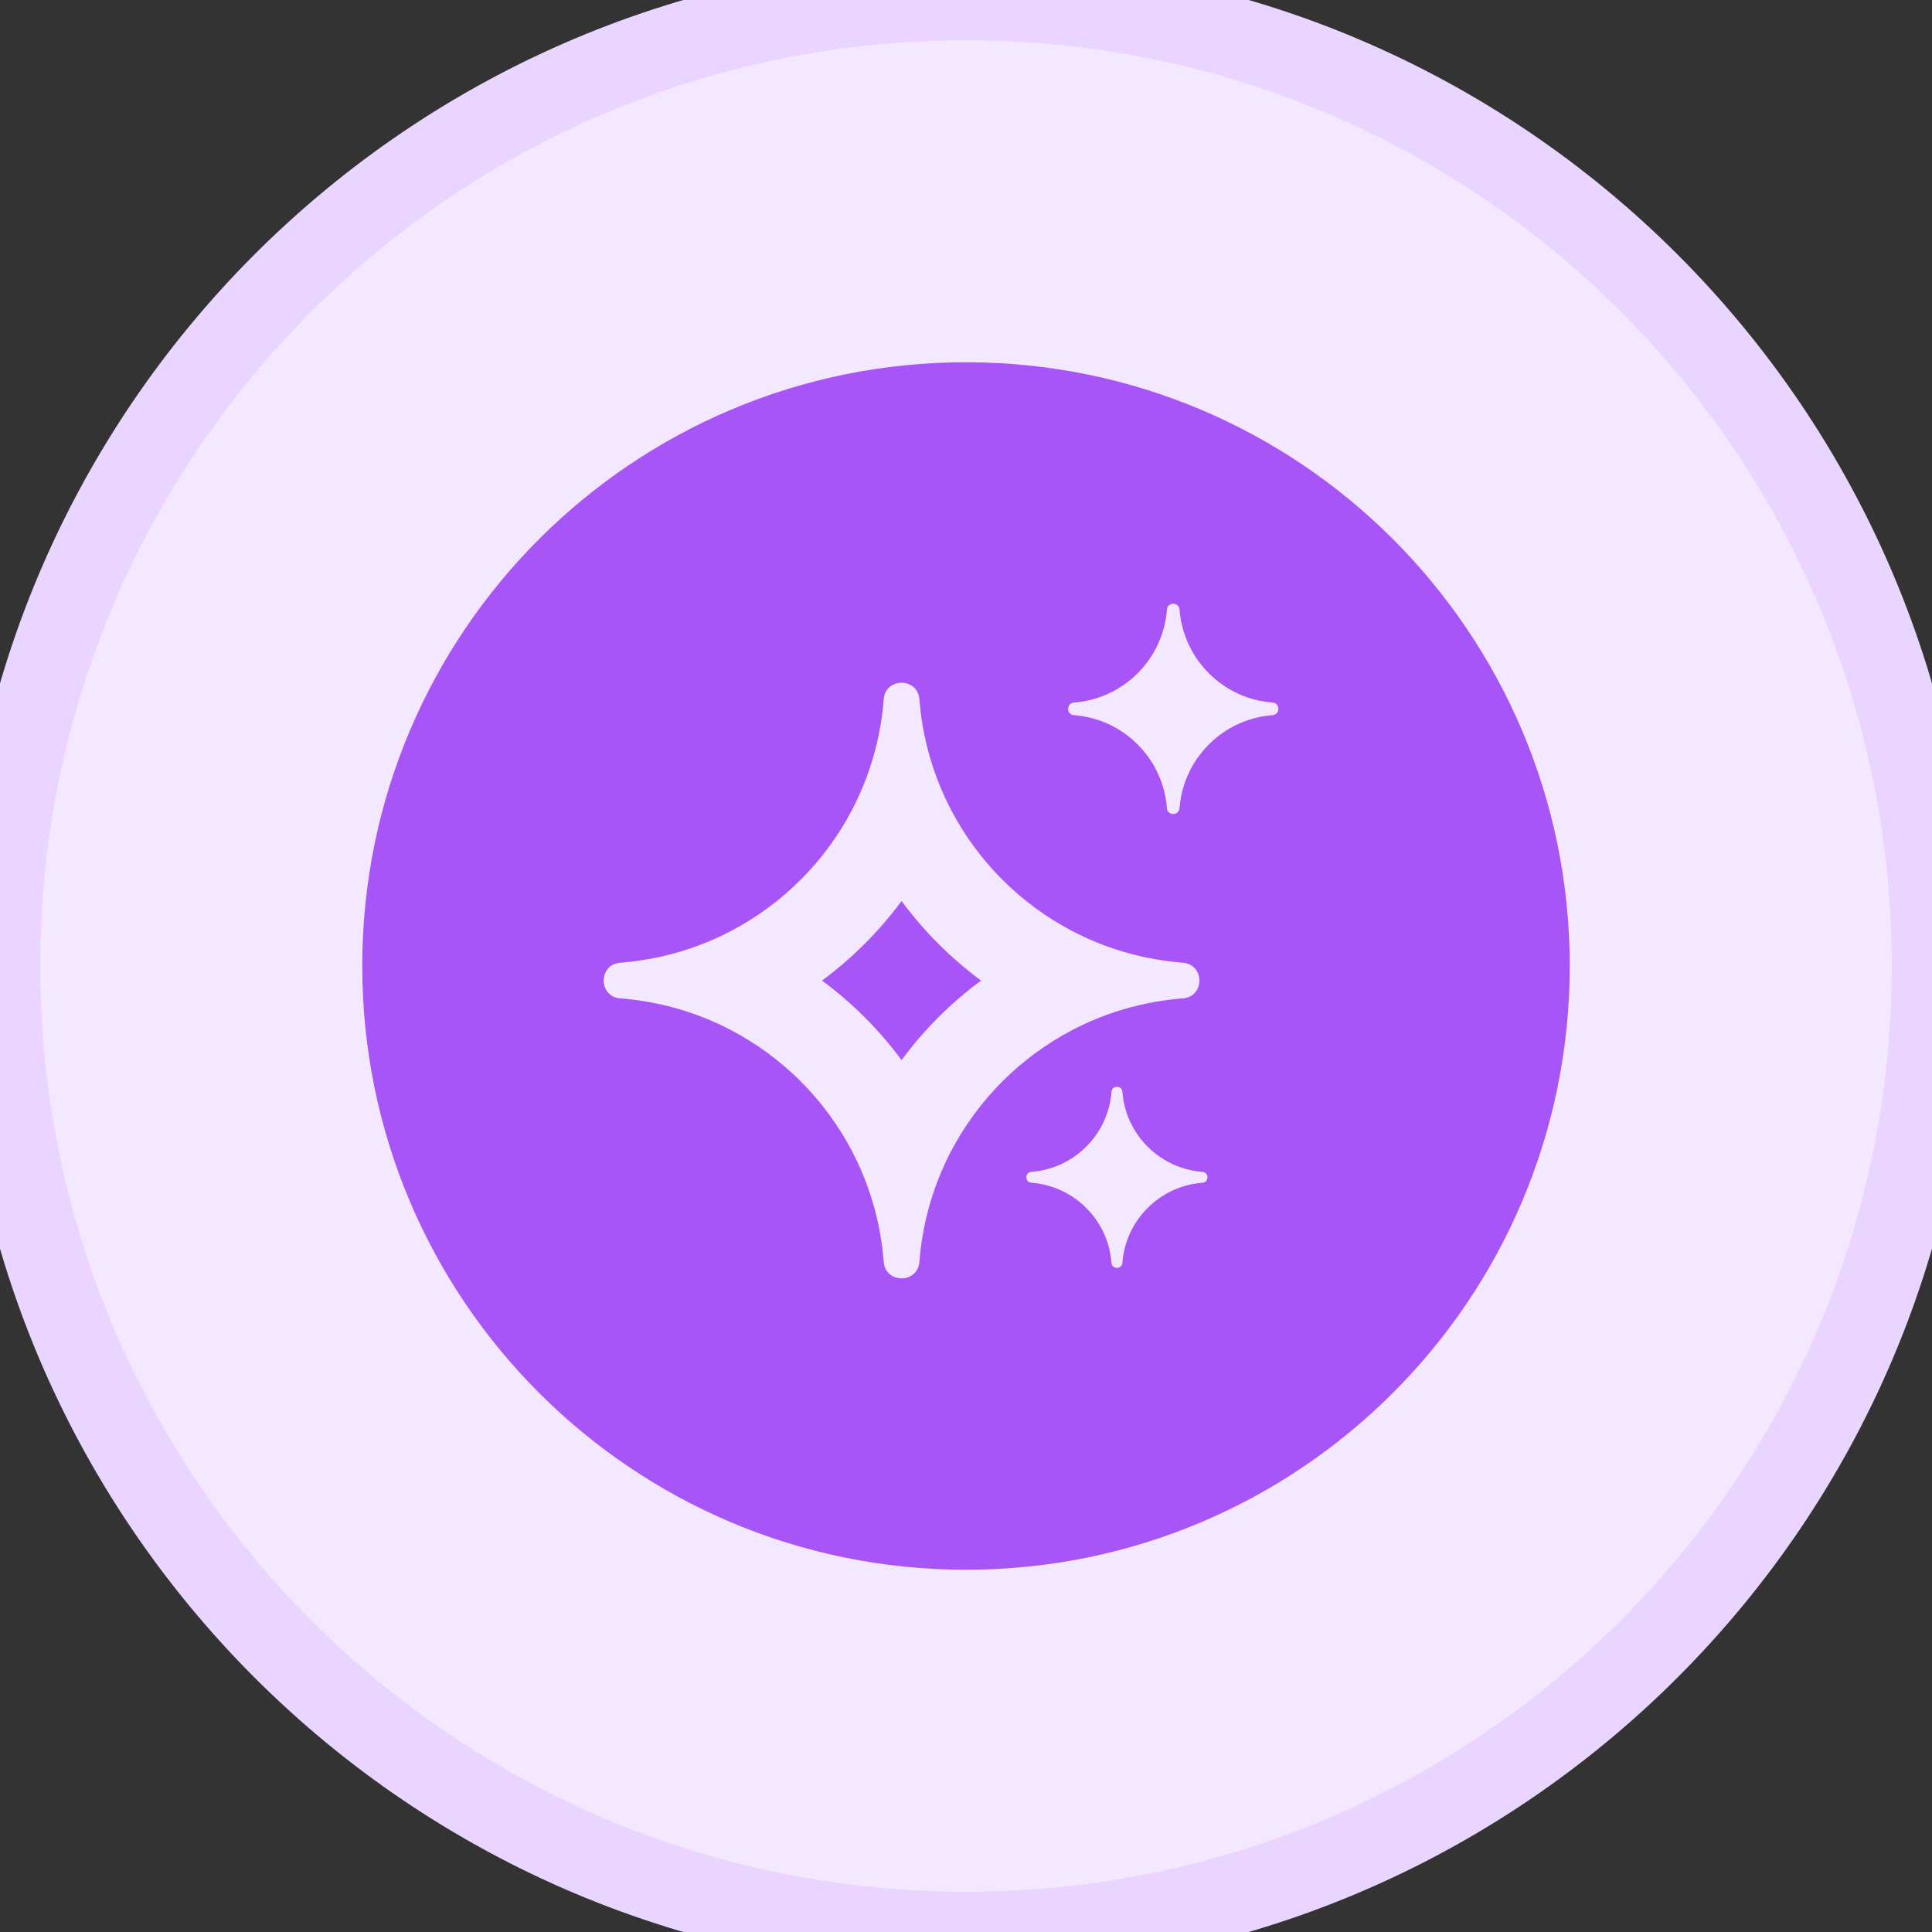 <svg viewBox="0 0 48 48" fill="none" xmlns="http://www.w3.org/2000/svg">
<rect x="0" y="0" width="48" height="48" fill="#333333" stroke="none"/>
<path d="M0 24C0 10.745 10.745 0 24 0C37.255 0 48 10.745 48 24C48 37.255 37.255 48 24 48C10.745 48 0 37.255 0 24Z" fill="#F3E8FF"/>
<path fill-rule="evenodd" clip-rule="evenodd" d="M24 39C32.284 39 39 32.284 39 24C39 15.716 32.284 9 24 9C15.716 9 9 15.716 9 24C9 32.284 15.716 39 24 39ZM15.479 24.81C16.037 24.859 16.575 24.971 17.088 25.139C17.46 25.261 17.818 25.413 18.16 25.592C19.444 26.264 20.497 27.317 21.169 28.601C21.347 28.943 21.499 29.301 21.621 29.672C21.79 30.185 21.902 30.724 21.95 31.282L21.953 31.316L21.956 31.35C21.998 31.897 22.8 31.897 22.842 31.35C22.844 31.327 22.846 31.304 22.848 31.282C22.896 30.724 23.008 30.185 23.177 29.672C23.299 29.301 23.451 28.943 23.629 28.601C24.302 27.317 25.354 26.264 26.639 25.592C26.98 25.413 27.338 25.261 27.71 25.139C28.223 24.971 28.762 24.859 29.319 24.81C29.342 24.808 29.365 24.806 29.388 24.805C29.935 24.763 29.935 23.96 29.388 23.918C29.365 23.917 29.342 23.915 29.319 23.913C28.762 23.864 28.223 23.752 27.71 23.584C27.338 23.462 26.98 23.31 26.639 23.131C25.354 22.459 24.302 21.407 23.629 20.122C23.451 19.78 23.299 19.422 23.177 19.051C23.008 18.538 22.896 17.999 22.848 17.442C22.846 17.419 22.844 17.396 22.842 17.373C22.8 16.826 21.998 16.826 21.956 17.373C21.954 17.396 21.952 17.419 21.95 17.442C21.902 17.999 21.79 18.538 21.621 19.051C21.499 19.422 21.347 19.78 21.169 20.122C20.497 21.407 19.444 22.459 18.16 23.131C17.818 23.31 17.46 23.462 17.088 23.584C16.575 23.753 16.037 23.864 15.479 23.913C15.456 23.915 15.433 23.917 15.41 23.918C14.863 23.96 14.863 24.763 15.41 24.805C15.433 24.806 15.456 24.808 15.479 24.81ZM22.399 26.338C21.843 25.584 21.176 24.918 20.423 24.362C21.176 23.805 21.843 23.139 22.399 22.385C22.955 23.139 23.622 23.805 24.375 24.362C23.622 24.918 22.955 25.584 22.399 26.338ZM26.817 29.858C26.492 29.595 26.088 29.425 25.646 29.387L25.625 29.385C25.458 29.372 25.458 29.128 25.625 29.115L25.646 29.113C26.088 29.075 26.492 28.905 26.817 28.642L26.833 28.629C26.941 28.54 27.04 28.441 27.129 28.333L27.142 28.317C27.405 27.992 27.575 27.588 27.613 27.146L27.615 27.125C27.628 26.958 27.872 26.958 27.885 27.125L27.887 27.146C27.925 27.588 28.095 27.992 28.358 28.317L28.371 28.333C28.46 28.441 28.559 28.54 28.667 28.629L28.683 28.642C29.008 28.905 29.412 29.075 29.854 29.113L29.875 29.115C30.042 29.128 30.042 29.372 29.875 29.385L29.854 29.387C29.412 29.425 29.008 29.595 28.683 29.858L28.667 29.871C28.559 29.96 28.46 30.059 28.371 30.167L28.358 30.183C28.095 30.508 27.925 30.912 27.887 31.354L27.885 31.375C27.872 31.542 27.628 31.542 27.615 31.375L27.613 31.354C27.575 30.912 27.405 30.508 27.142 30.183L27.129 30.167C27.04 30.059 26.941 29.96 26.833 29.871L26.817 29.858ZM28.991 20.054C28.963 19.731 28.874 19.426 28.736 19.15C28.664 19.005 28.578 18.869 28.481 18.742C28.348 18.569 28.192 18.413 28.018 18.279C27.891 18.182 27.755 18.096 27.611 18.024C27.335 17.886 27.029 17.798 26.706 17.77L26.682 17.768C26.489 17.753 26.489 17.47 26.682 17.455L26.706 17.453C27.029 17.425 27.335 17.337 27.611 17.199C27.755 17.127 27.891 17.041 28.018 16.944C28.192 16.81 28.348 16.654 28.481 16.481C28.578 16.354 28.664 16.218 28.736 16.073C28.874 15.797 28.963 15.492 28.991 15.169L28.992 15.145C29.007 14.952 29.291 14.952 29.305 15.145L29.307 15.169C29.335 15.492 29.424 15.797 29.562 16.073C29.634 16.218 29.719 16.354 29.817 16.481C29.95 16.654 30.106 16.81 30.28 16.944C30.407 17.041 30.543 17.127 30.687 17.199C30.963 17.337 31.268 17.425 31.591 17.453L31.616 17.455C31.809 17.47 31.809 17.753 31.616 17.768L31.591 17.77C31.268 17.798 30.963 17.886 30.687 18.024C30.543 18.096 30.407 18.182 30.28 18.279C30.106 18.413 29.95 18.569 29.817 18.742C29.719 18.869 29.634 19.005 29.562 19.15C29.424 19.426 29.335 19.731 29.307 20.054L29.305 20.078C29.291 20.271 29.007 20.271 28.992 20.078L28.991 20.054Z" fill="#A855F7"/>
<path d="M24 47C11.297 47 1 36.703 1 24H-1C-1 37.807 10.193 49 24 49V47ZM47 24C47 36.703 36.703 47 24 47V49C37.807 49 49 37.807 49 24H47ZM24 1C36.703 1 47 11.297 47 24H49C49 10.193 37.807 -1 24 -1V1ZM24 -1C10.193 -1 -1 10.193 -1 24H1C1 11.297 11.297 1 24 1V-1Z" fill="#E9D5FF"/>
</svg>

